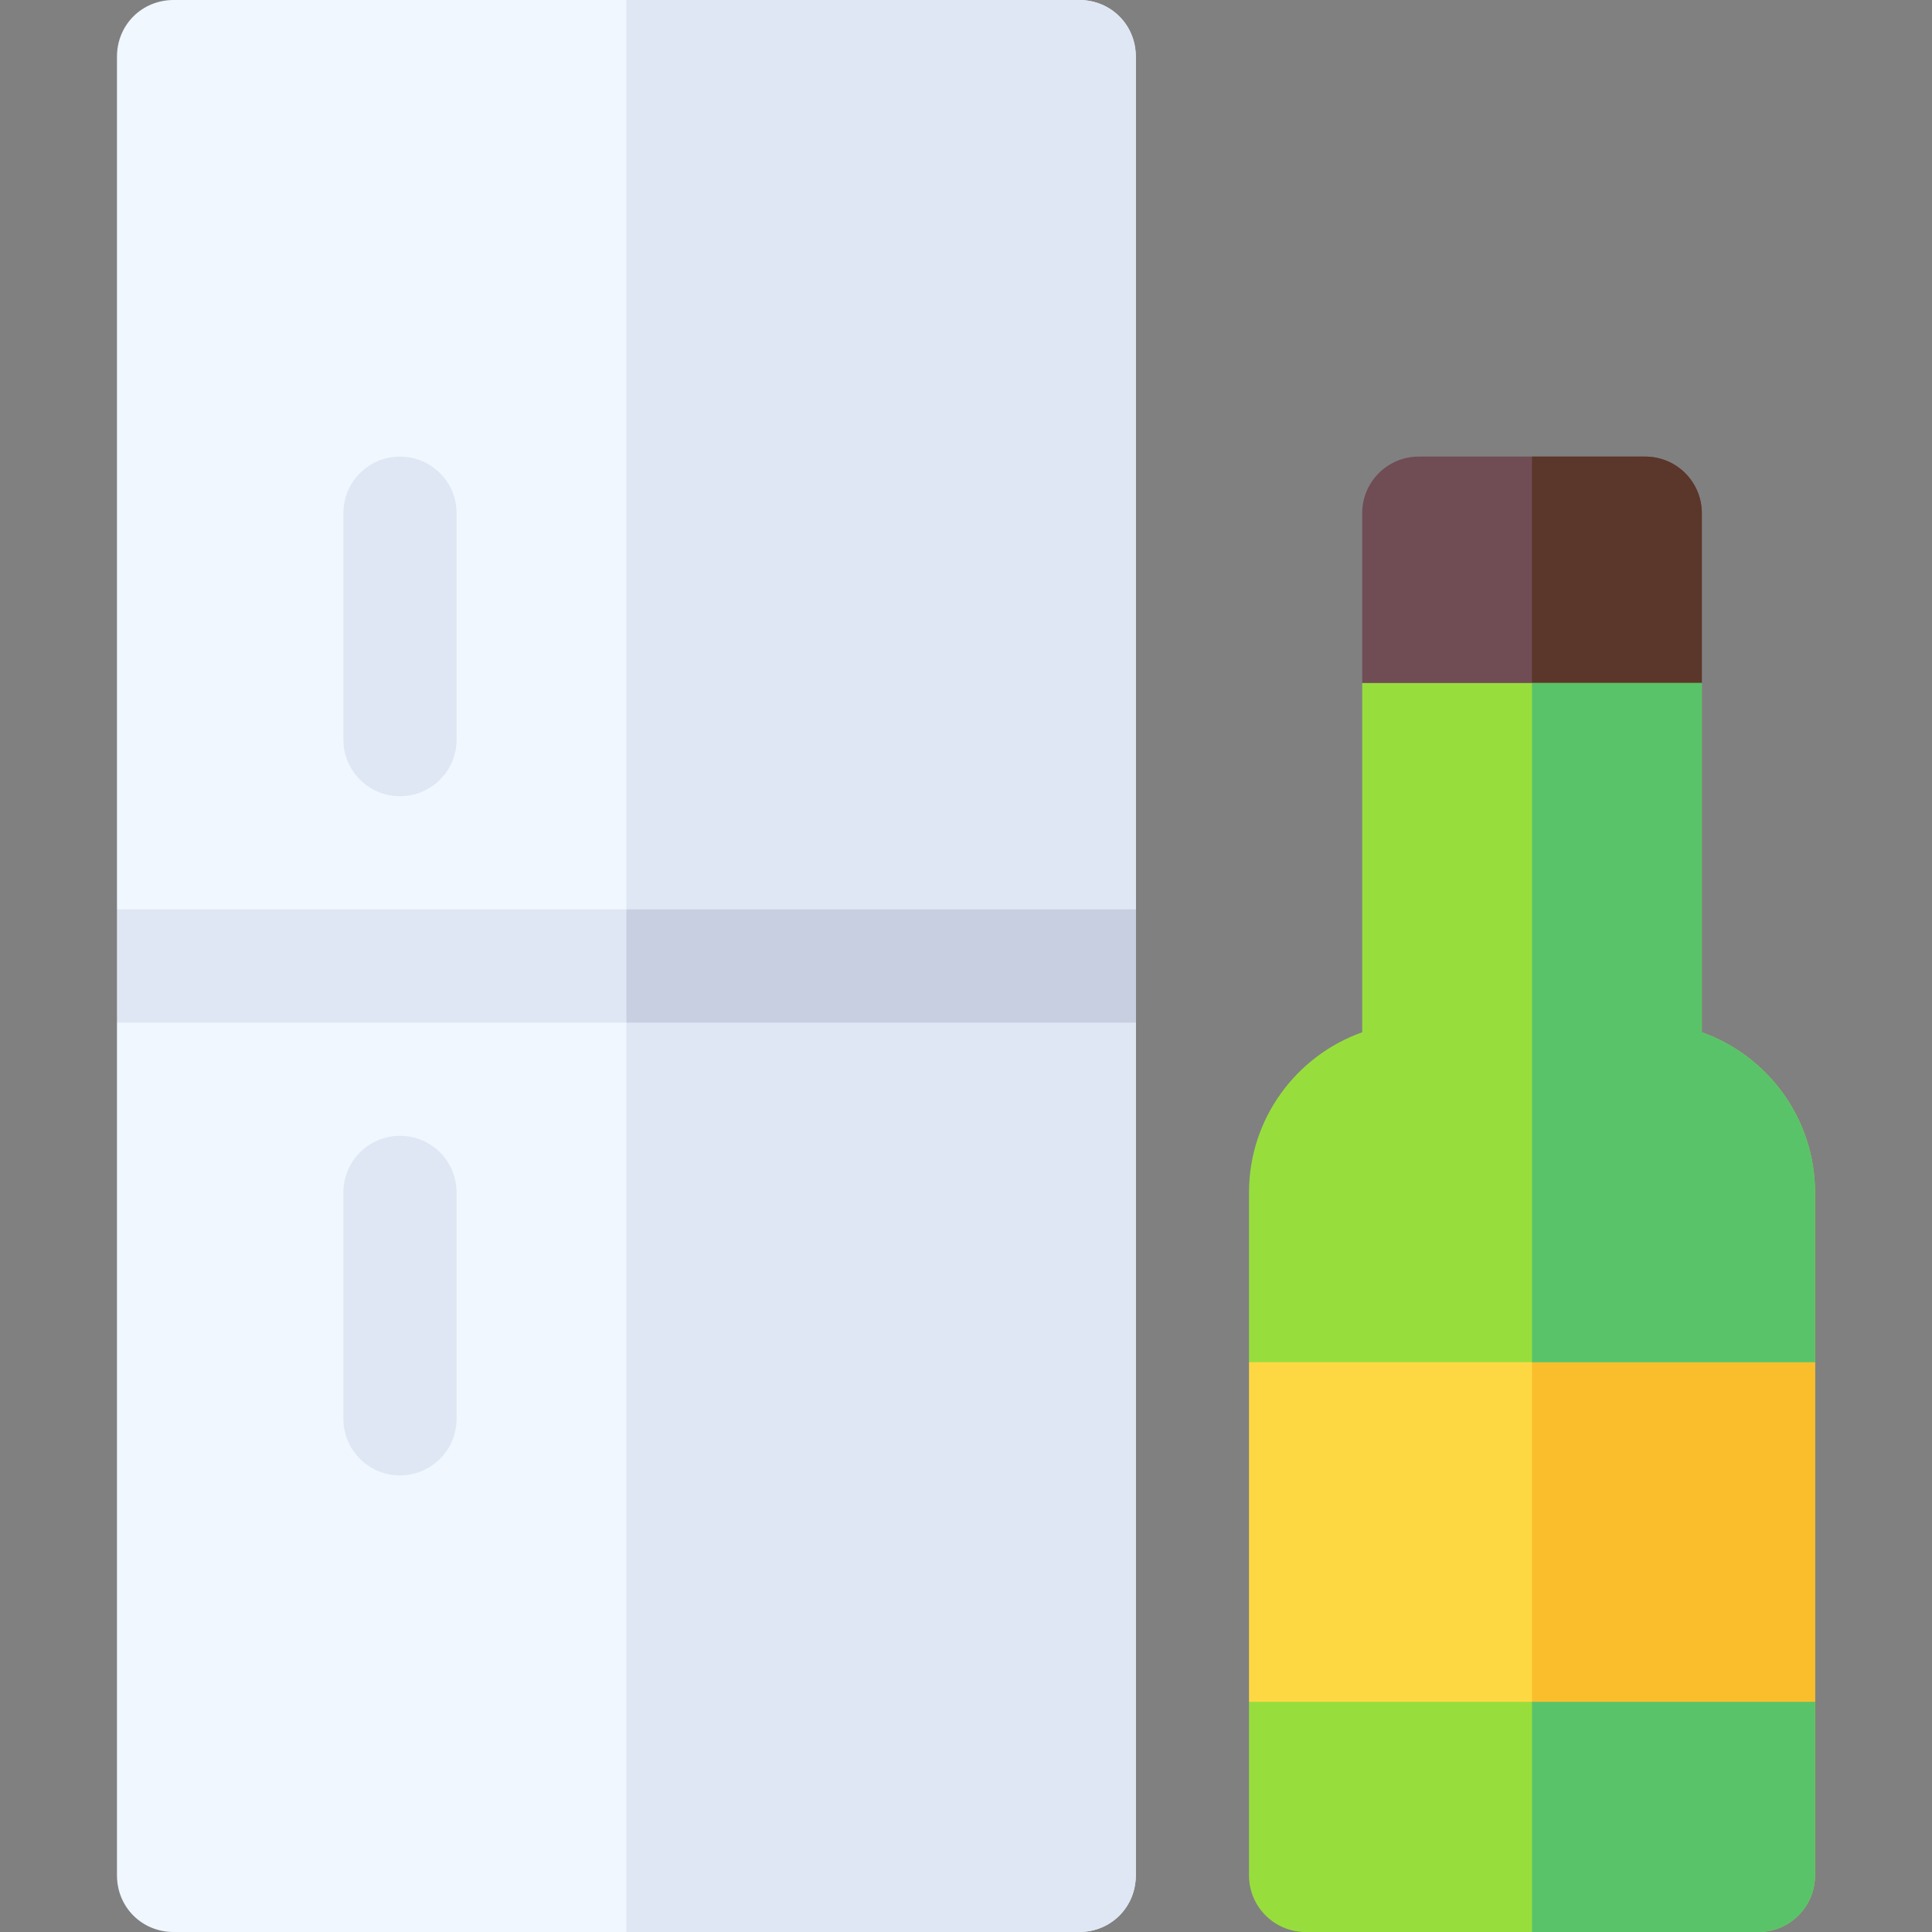<svg id="Capa_1" enable-background="new 0 0 512 512" height="512" viewBox="0 0 512 512" width="512" xmlns="http://www.w3.org/2000/svg"><rect x="0" y="0" width="512" height="512" fill="#808080" stroke="none"/><g><path d="m301 241-30 14.399 30 15.601v226c0 8.399-6.599 15-15 15h-240c-8.401 0-15-6.601-15-15v-226l30-14.101-30-15.899v-226c0-8.401 6.599-15 15-15h240c8.401 0 15 6.599 15 15z" fill="#f0f7ff"/><g fill="#dfe7f4"><path d="m301 241-30 14.399 30 15.601v226c0 8.399-6.599 15-15 15h-120v-512h120c8.401 0 15 6.599 15 15z"/><path d="m106 211c-8.291 0-15-6.709-15-15v-60c0-8.291 6.709-15 15-15s15 6.709 15 15v60c0 8.291-6.709 15-15 15z"/><path d="m106 391c-8.291 0-15-6.709-15-15v-60c0-8.291 6.709-15 15-15s15 6.709 15 15v60c0 8.291-6.709 15-15 15z"/></g><g><path d="m451 331h-45-45l-30 30v90l30 31h45 45l30-31v-90z" fill="#fed843"/><path d="m481 451v-90l-30-30h-45v151h45z" fill="#fabe2c"/><path d="m436 121h-30-30c-8.291 0-15 6.709-15 15v45l30 30h15 15l30-30v-45c0-8.291-6.709-15-15-15z" fill="#704c55"/><path d="m451 181v-45c0-8.291-6.709-15-15-15h-30v90h15z" fill="#5b362a"/><path d="m331 451v46c0 8.291 6.709 15 15 15h60 60c8.291 0 15-6.709 15-15v-46h-75z" fill="#97de3d"/><path d="m451 273.563v-92.563h-45-45v92.563c-17.461 6.196-30 22.881-30 42.437v45h75 75v-45c0-19.556-12.539-36.24-30-42.437z" fill="#97de3d"/><g fill="#59c36a"><path d="m481 316c0-19.556-12.539-36.24-30-42.437v-92.563h-45v180h75z"/><path d="m481 497v-46h-75v61h60c8.291 0 15-6.709 15-15z"/></g></g><path d="m31 241h270v30h-270z" fill="#dfe7f4"/><path d="m166 241h135v30h-135z" fill="#c7cfe1"/></g></svg>